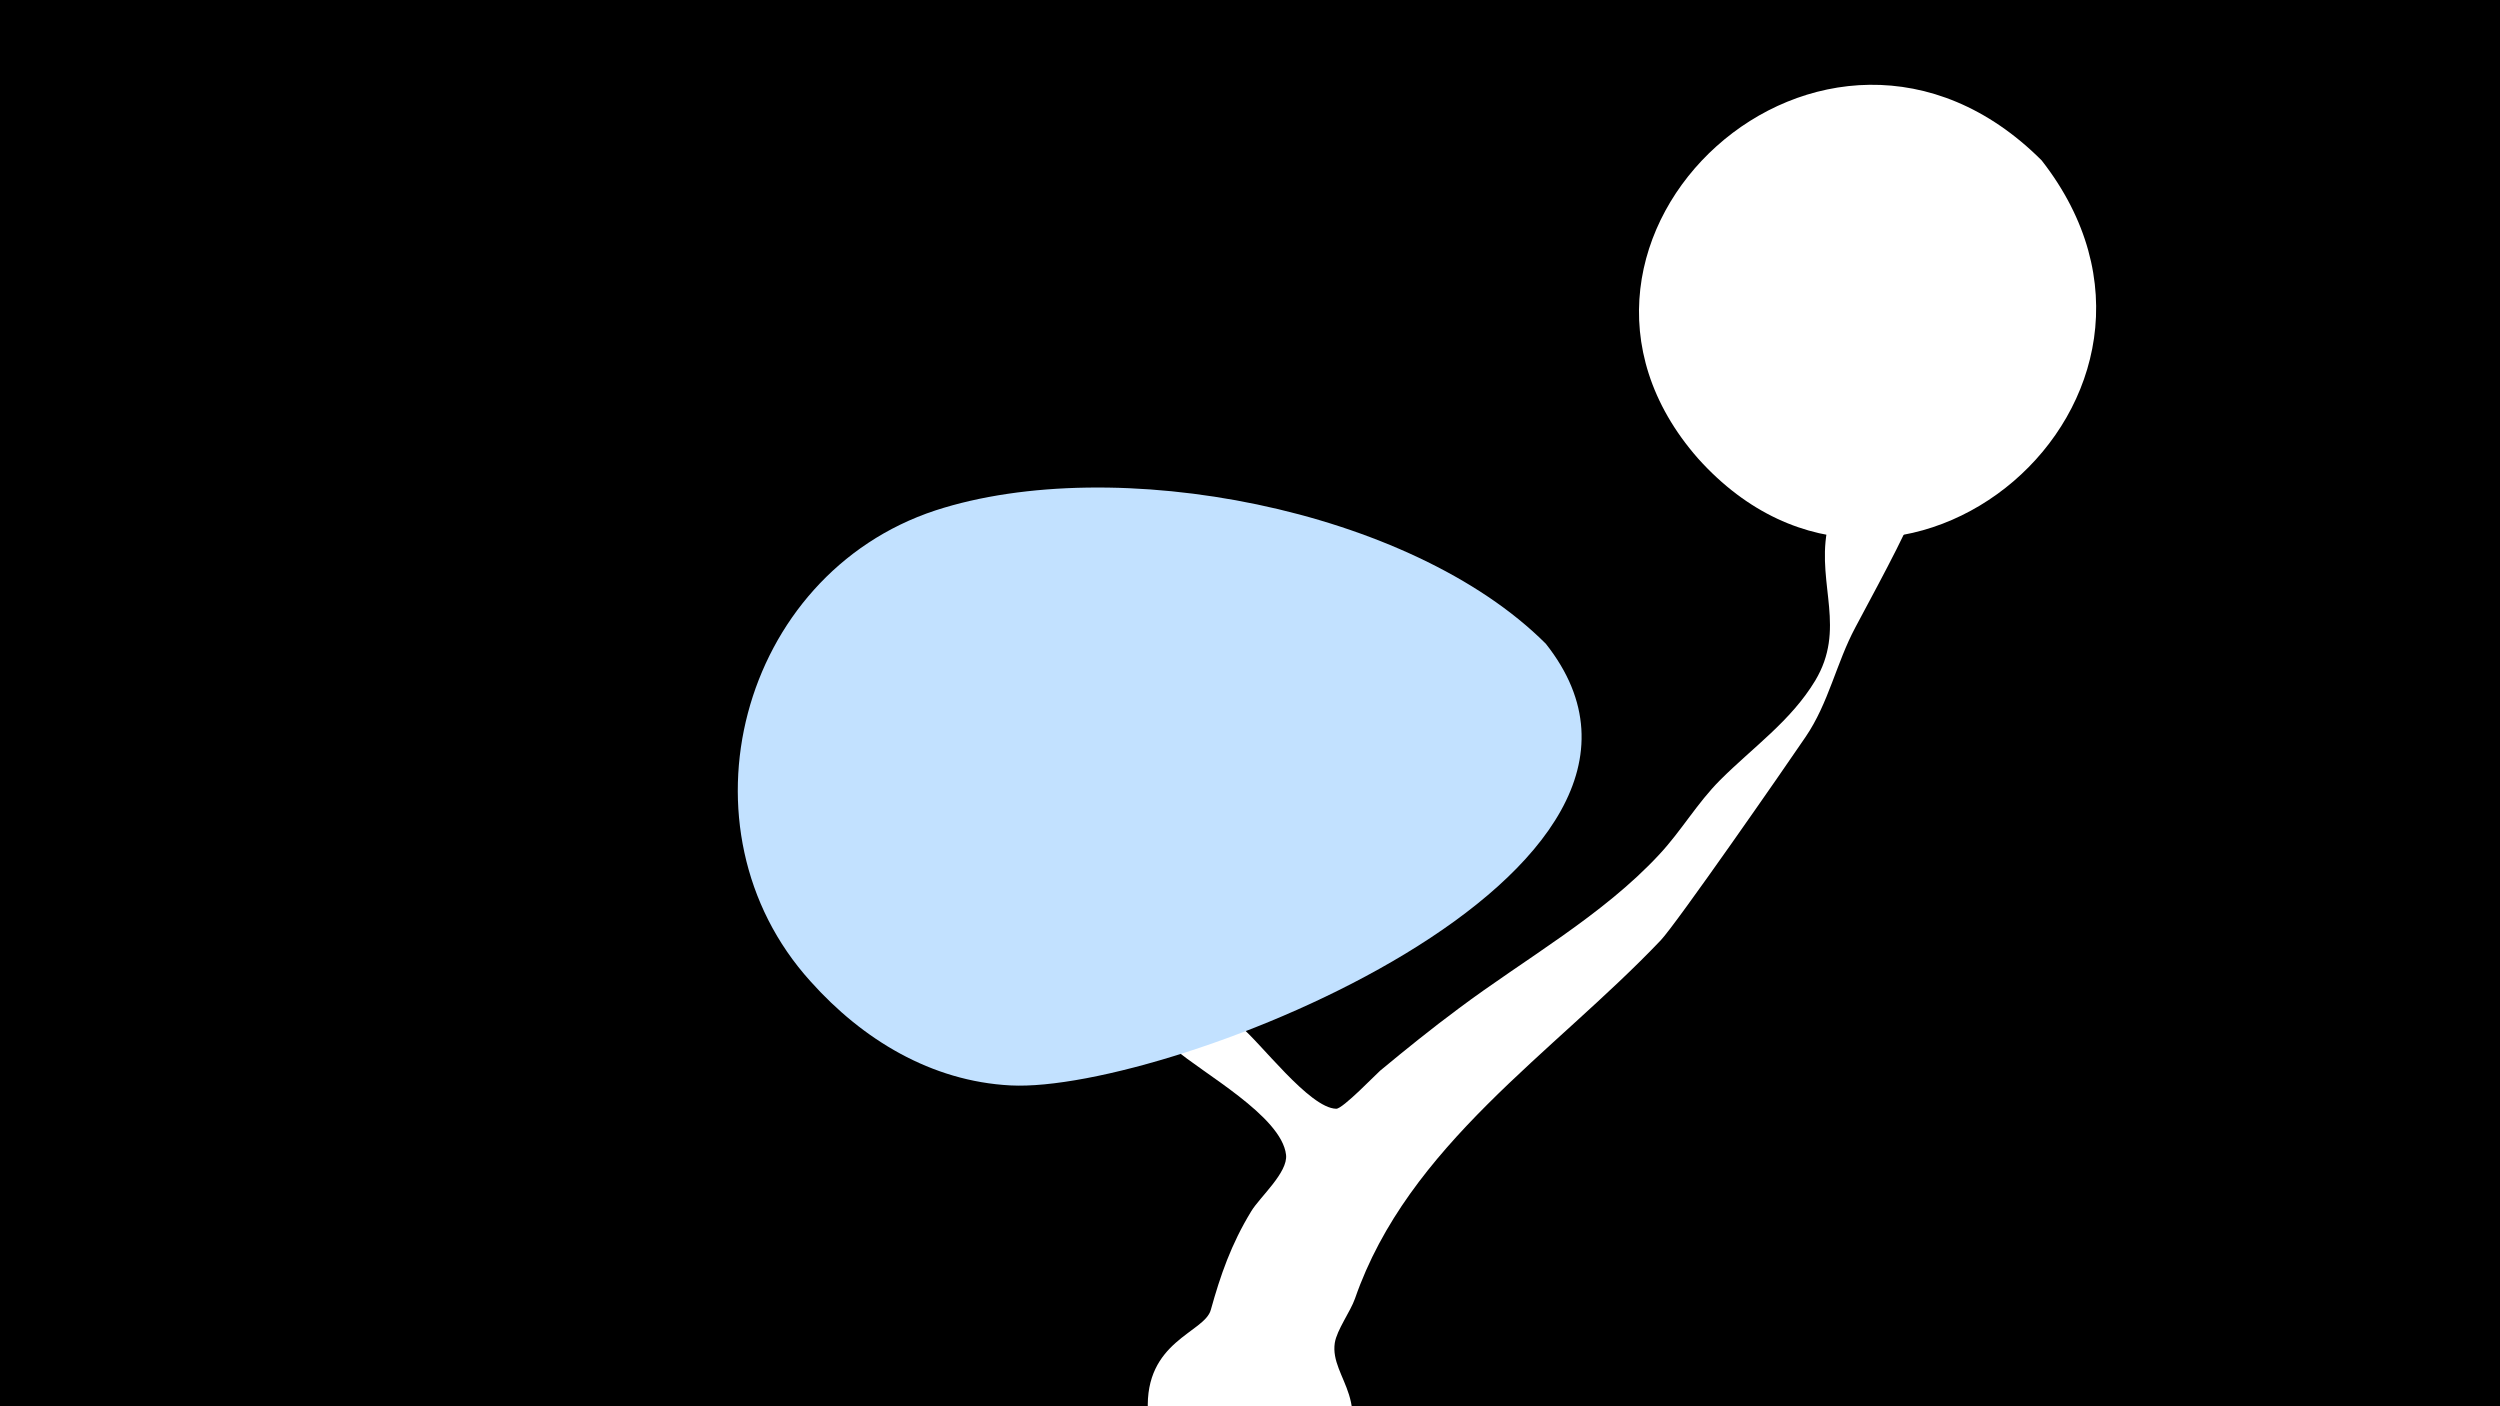 <svg width="1200" height="675" viewBox="-500 -500 1200 675" xmlns="http://www.w3.org/2000/svg"><path d="M-500-500h1200v675h-1200z" fill="#000"/><path d="M-70-145.1c1.9-11.1 16.9 15.1 24.1 23.8 40.3 48.9 91.7 75.4 140.9 113.6 9.7 7.6 33.5 39.7 46.4 39.9 3.1 0.1 19.3-16.8 21.1-18.3 12.3-10.2 24.7-20.2 37.5-29.7 32-24 69.3-44.7 96.6-74.2 10.5-11.3 18.1-24.6 29.1-35.6 15.7-15.7 33.9-28.3 45.6-47.7 14.8-24.7 1.1-45.7 5.6-71.5 2.8-16.4 11.2-31.6 15.1-47.9 4.8-19.9 2-47.8 14.8-65.2 11.7-16 37.8-2.8 34.9 15.6-11.1 70.2-19.7 84.6-51.1 143.4-9.2 17.2-12.8 36.3-23.9 52.6-9.6 14.2-62.3 90.1-69.6 97.7-51.5 54.1-121.2 98.4-146.7 171.9-2.2 6.3-8.7 15-9.7 21.3-2.6 17 21.2 29.3-1.3 59.7-26.9 36.3-86.2 18.1-88.4-26.9-1.7-33.8 27.2-37.6 30.2-48.7 4.6-16.5 9.7-31.4 19.4-47.3 4.1-6.8 17.7-18.6 16.7-27.1-2.1-18.6-40.5-39.4-53.4-50.8-42.5-37.6-82.8-72-114.7-119.4-2.4-3.5-20.3-22.4-19.2-29.2z"  fill="#fff" /><path d="M480-423c-104-104-257 38-165 143 95 106 254-29 165-143z"  fill="#fff" /><path d="M242-191c-65-65-207-92-293-64-94 31-126 153-60 226 25 28 58 48 96 50 76 4 344-102 257-212z"  fill="#c2e1ff" /></svg>